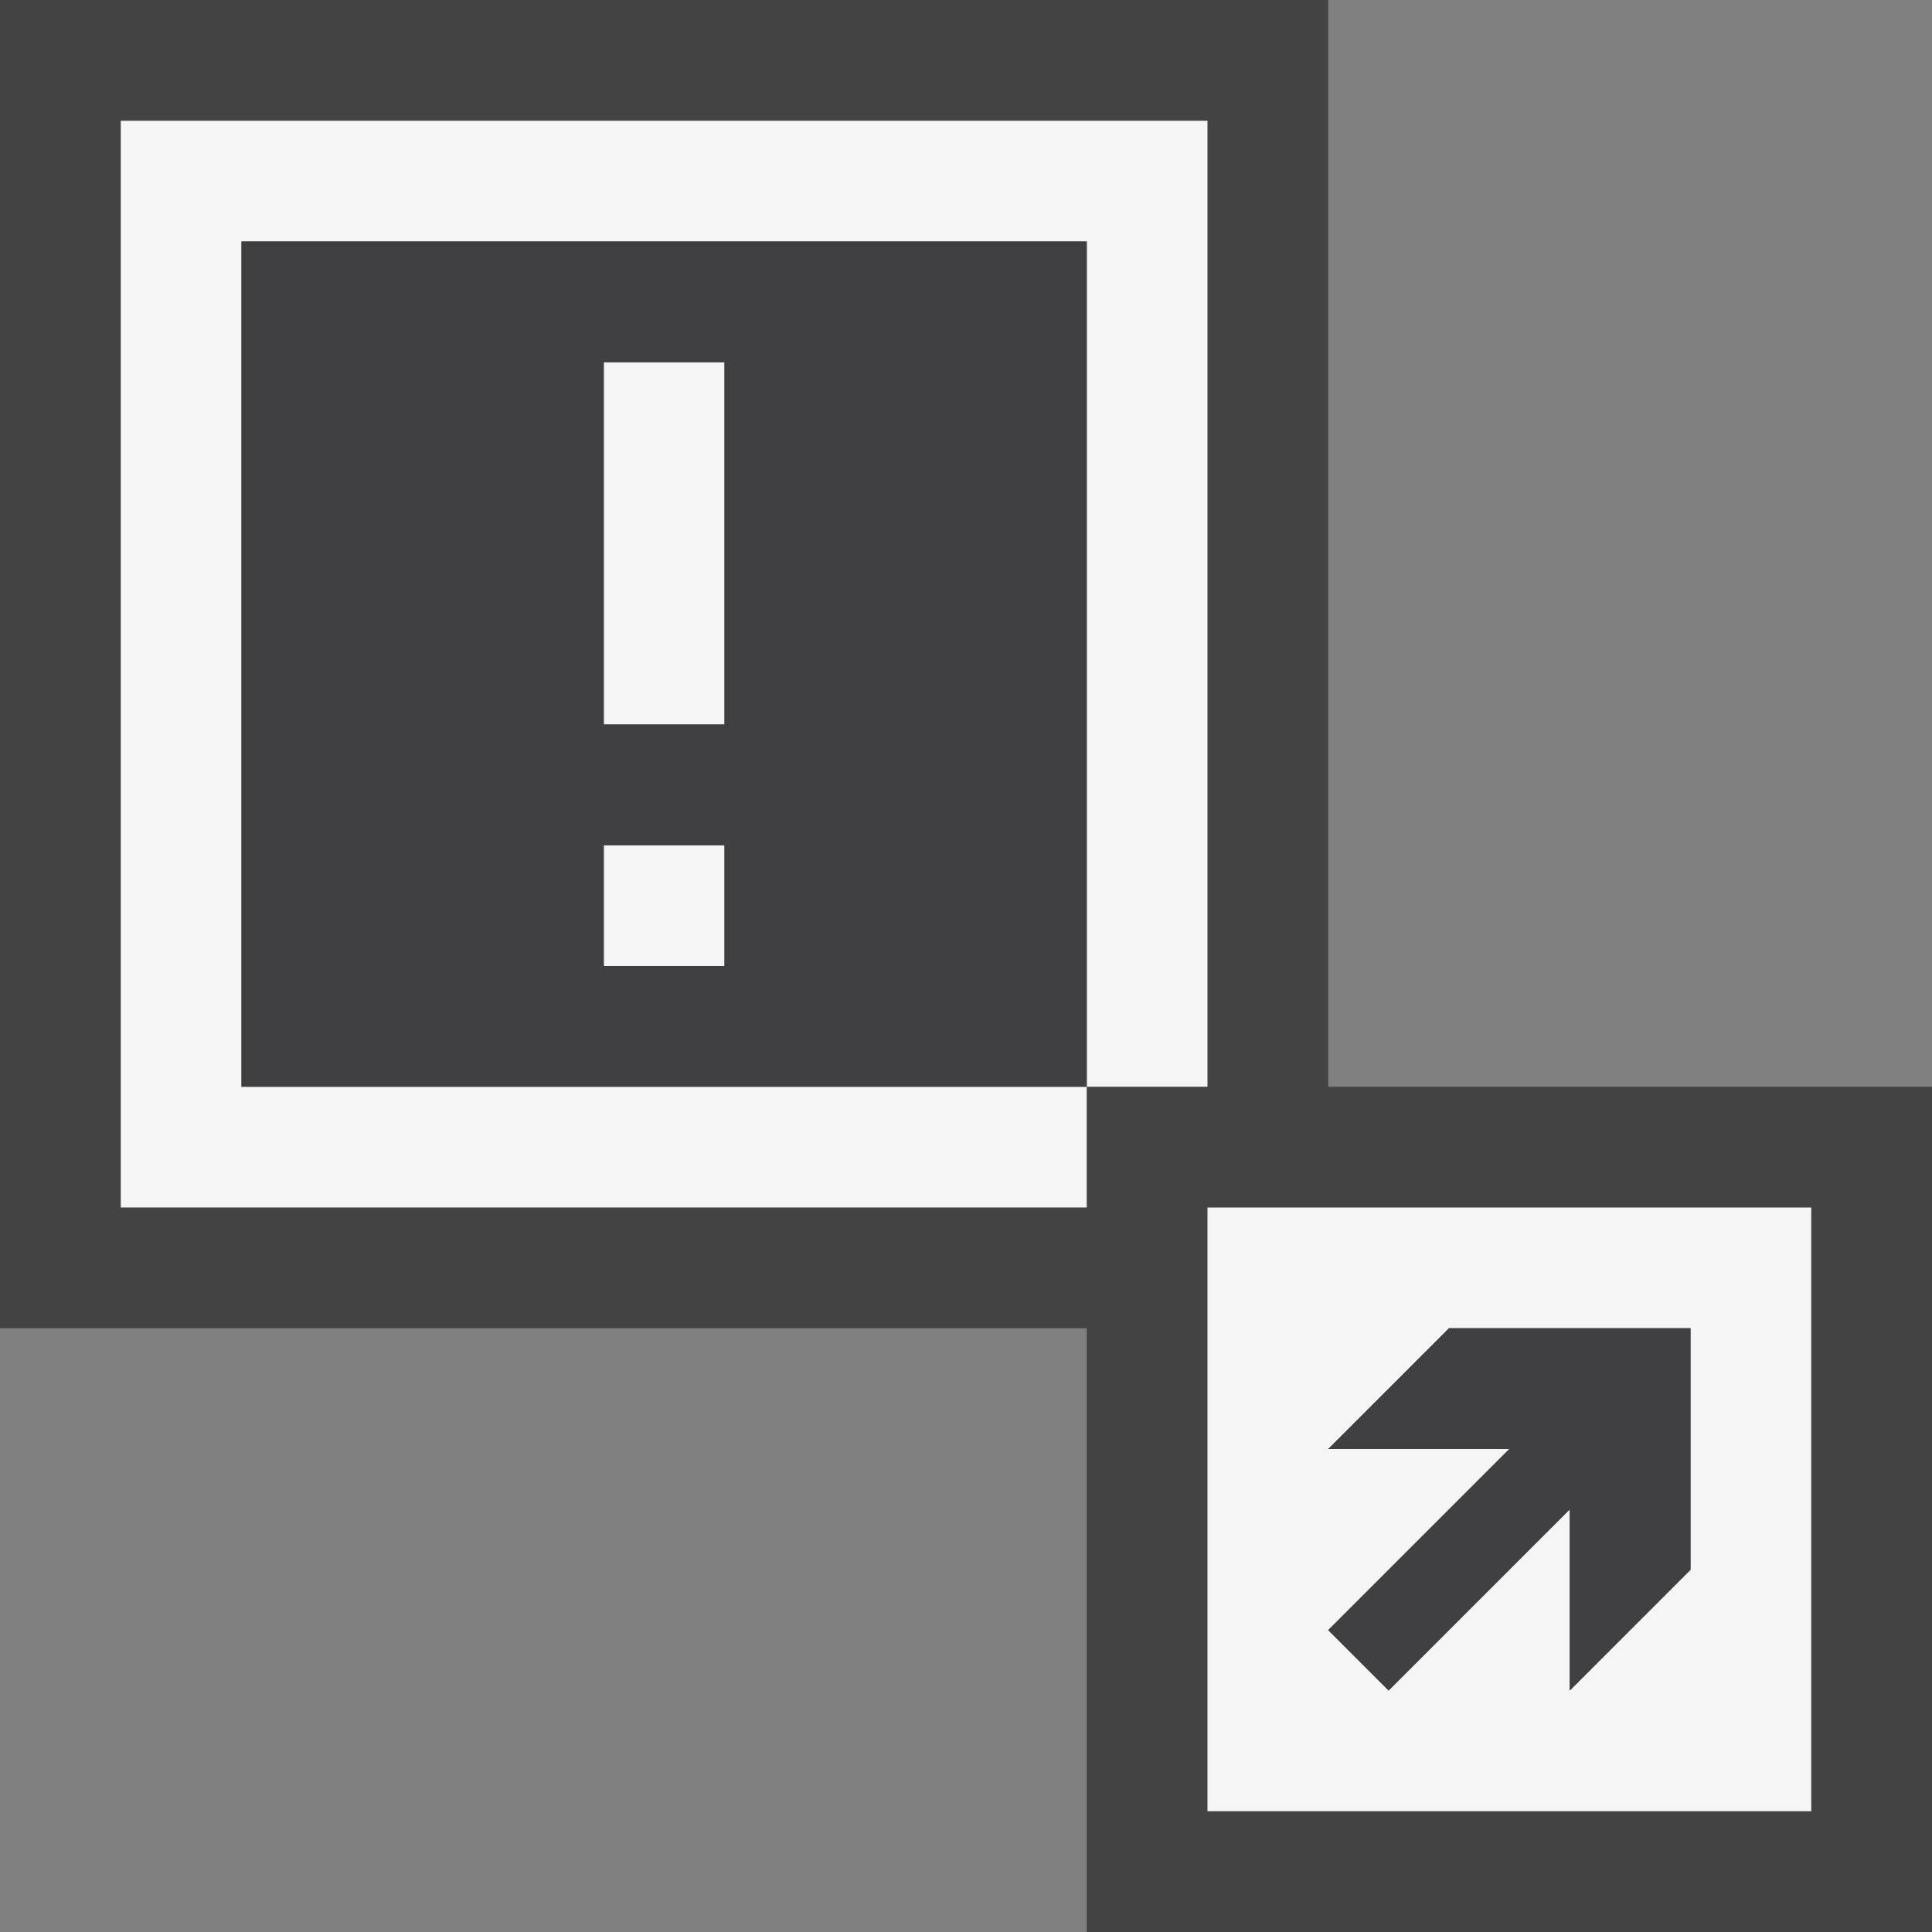 <svg xmlns="http://www.w3.org/2000/svg" viewBox="0 0 16 16"><rect x="0" y="0" width="16" height="16" fill="#808080" stroke="none"/><style>.st0{fill:#434343}.st1{fill:#f5f5f5}.st2{fill:#403F41}</style><path class="st0" d="M11 9V0H0v11h9v5h7V9z" id="outline"/><g id="icon_x5F_bg"><path class="st1" d="M5 3h1v3H5zM5 7h1v1H5z"/><path class="st1" d="M9 9H2V2h7v7h1V1H1v9h8z"/></g><path class="st2" d="M2 2v7h7V2H2zm4 6H5V7h1v1zm0-2H5V3h1v3z" id="icon_x5F_fg"/><path class="st1" d="M10 10v5h5v-5h-5zm4 3l-1 1v-1.5L11.5 14l-.5-.5 1.5-1.5H11l1-1h2v2z" id="not_x5F_bg"/><path class="st2" d="M14 11v2l-1 1v-1.5L11.5 14l-.5-.5 1.5-1.5H11l1-1z" id="not_x5F_fg"/></svg>